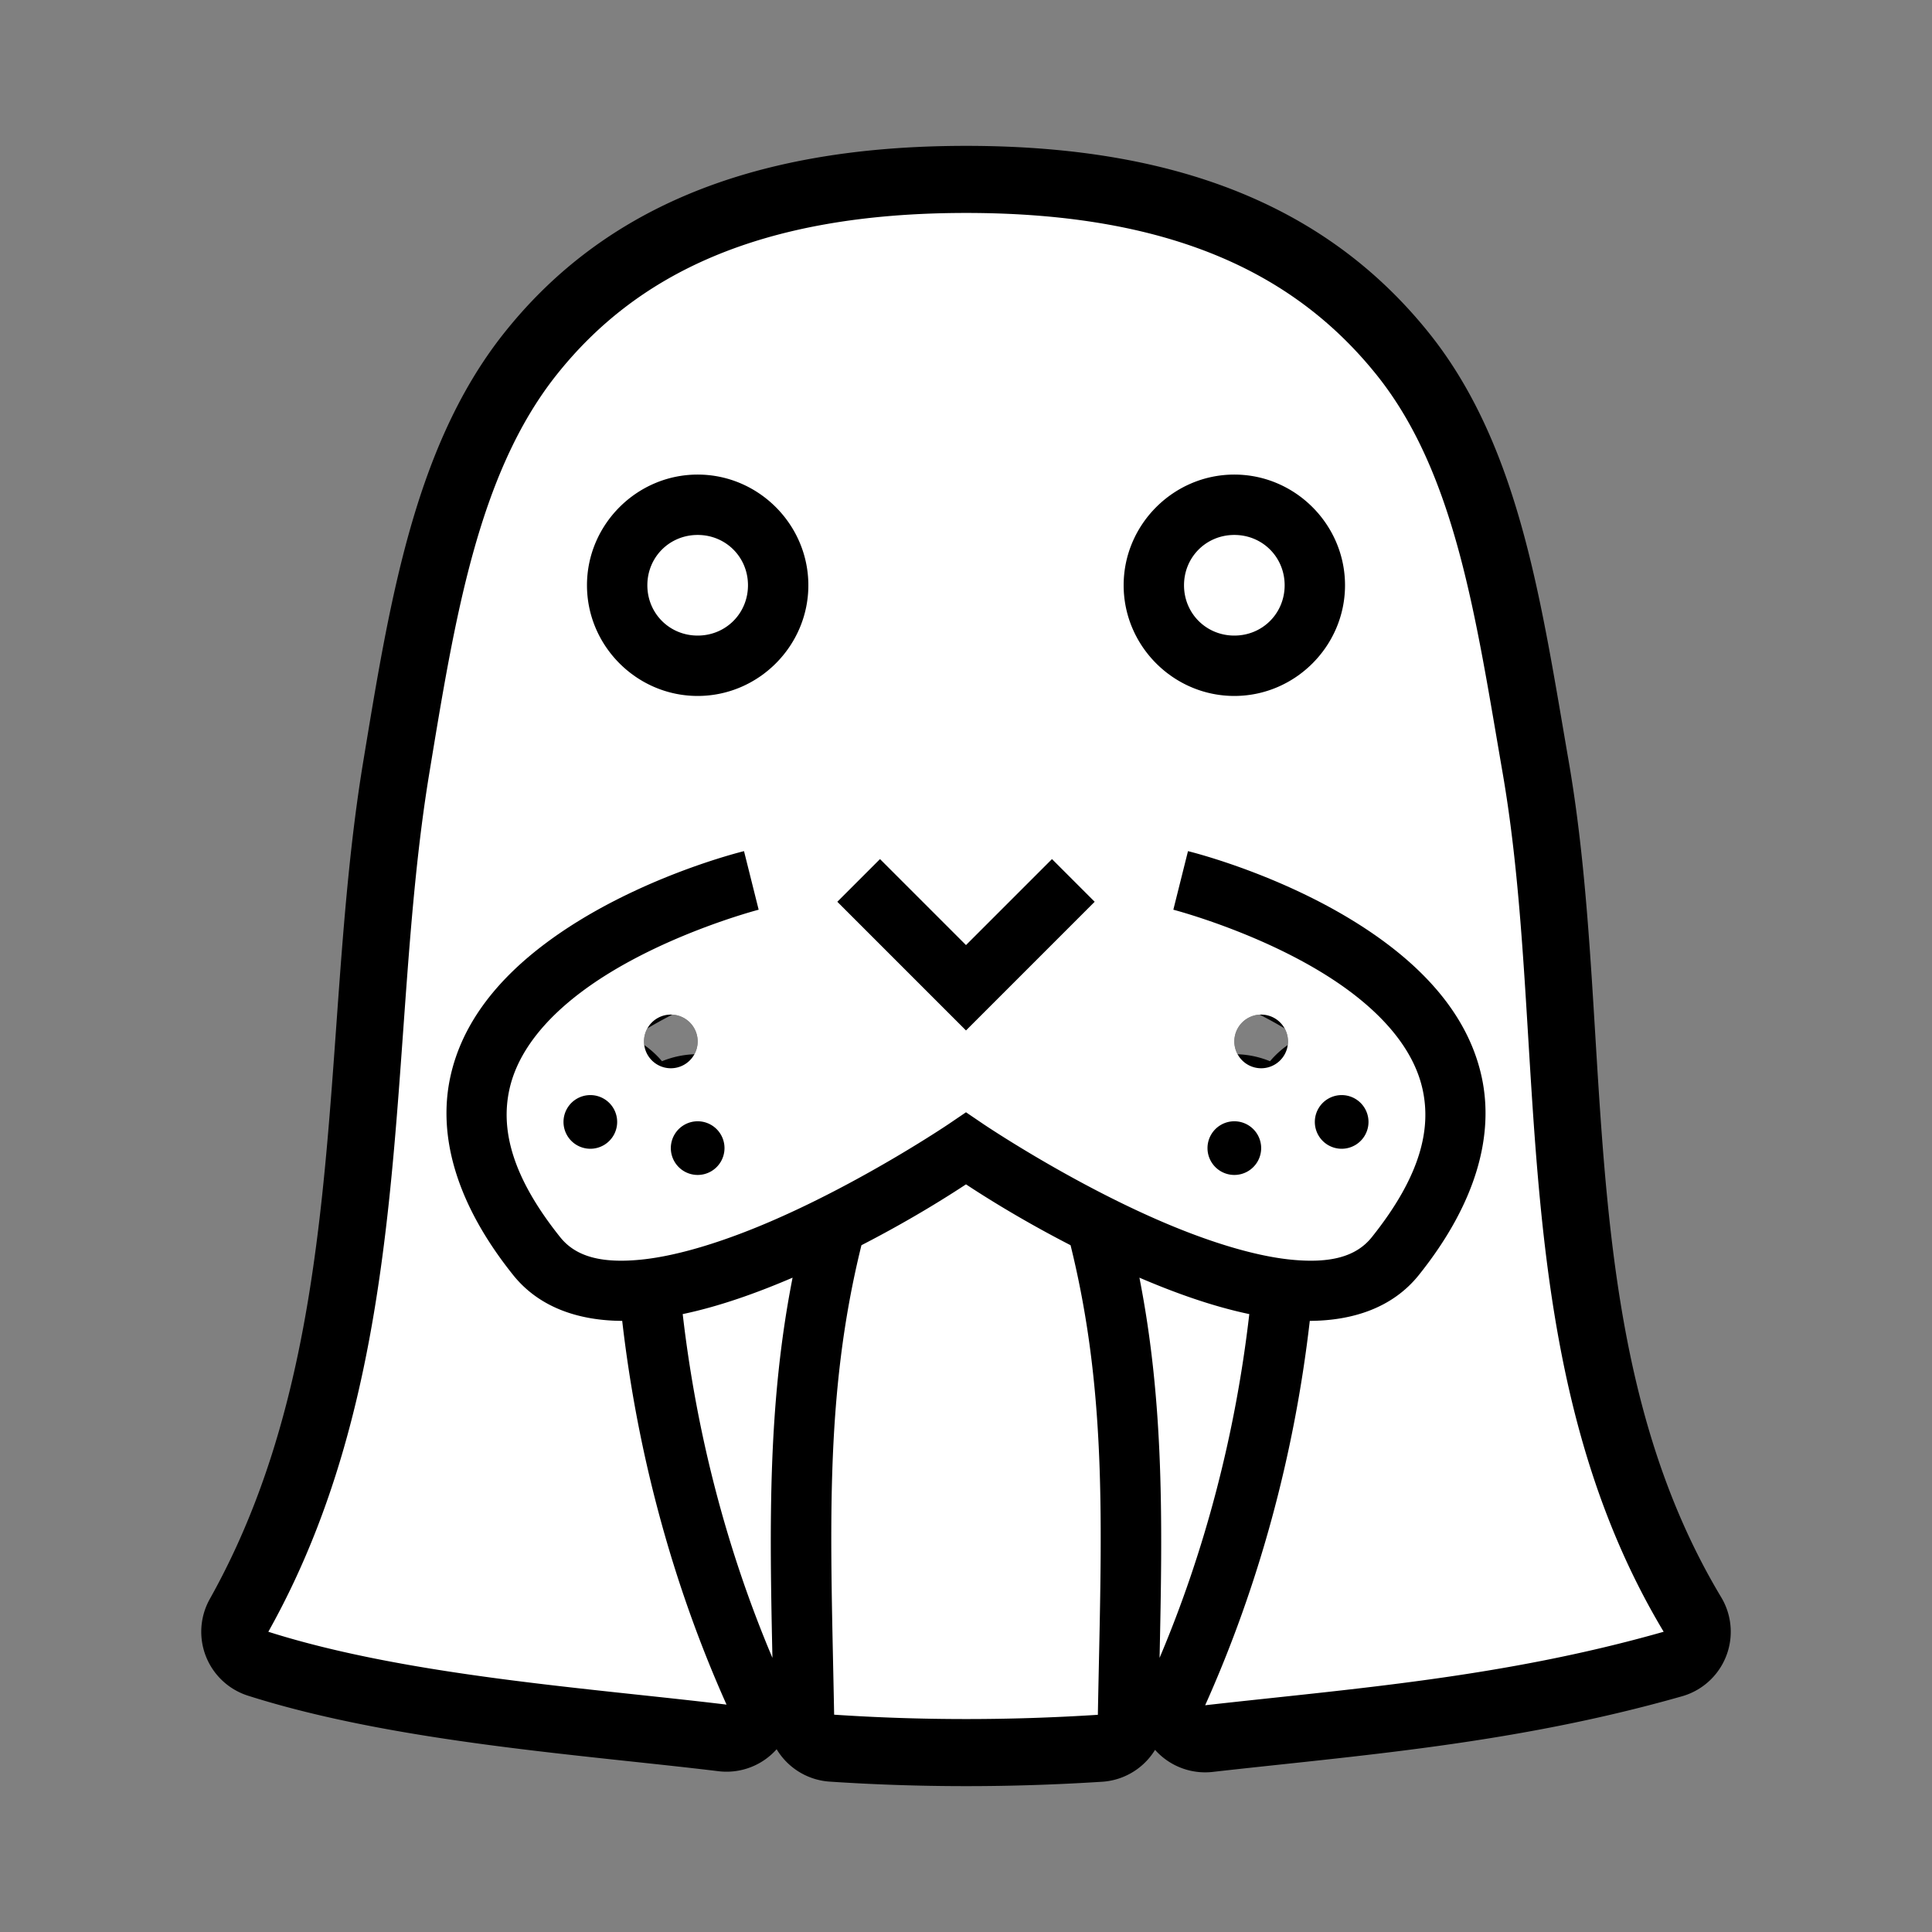 <svg xmlns="http://www.w3.org/2000/svg" viewBox="-32 -32 576 576"><rect x="-32" y="-32" width="576" height="576" fill="#808080" stroke="none"/><path stroke="#000000" stroke-width="40" stroke-linecap="round" stroke-linejoin="round" d="M256 31.488c-62.127 0-98.646 18.767-122.092 48.3-23.446 29.53-30.34 72.845-37.908 118.7-13.287 80.496-2.9 175.54-48 256 41.61 13.22 96.365 16.84 136.607 21.72-15.898-35.502-26.492-74.345-31.105-114.405-12.457-.062-24.528-3.69-32.53-13.69-17.096-21.373-22.408-41.488-18.78-58.728 3.63-17.24 15.384-30.328 28.408-40.096 26.048-19.537 59.216-27.532 59.216-27.532l4.368 17.46s-30.832 8.006-52.784 24.47c-10.976 8.232-19.223 18.144-21.593 29.404-2.37 11.26.317 25.145 15.22 43.773 4.65 5.813 12.35 7.853 24.088 6.68 11.738-1.172 26.218-5.948 39.95-11.96 27.47-12.02 51.88-28.542 51.88-28.542L256 299.61l5.055 3.433s24.41 16.522 51.88 28.543c13.732 6.01 28.212 10.787 39.95 11.96 11.737 1.172 19.438-.868 24.088-6.68 14.903-18.63 17.59-32.514 15.22-43.774-2.37-11.26-10.617-21.172-21.593-29.404-21.952-16.464-52.784-24.47-52.784-24.47l4.368-17.46s33.168 7.995 59.216 27.53c13.024 9.77 24.777 22.857 28.407 40.097 3.63 17.24-1.683 37.355-18.78 58.727-8 10-20.072 13.63-32.53 13.69-4.62 40.133-15.246 79.043-31.192 114.597 43.53-4.93 88.473-8.18 136.695-21.912-48-80-34.096-175.61-48-256-7.935-45.878-13.918-89.265-37.625-118.77C354.668 50.21 318.13 31.487 256 31.487zm-80 78c18.12 0 33 14.882 33 33 0 18.12-14.88 33-33 33-18.12 0-33-14.88-33-33 0-18.118 14.88-33 33-33zm160 0c18.12 0 33 14.882 33 33 0 18.12-14.88 33-33 33-18.12 0-33-14.88-33-33 0-18.118 14.88-33 33-33zm-160 18c-8.39 0-15 6.61-15 15s6.61 15 15 15 15-6.61 15-15-6.61-15-15-15zm160 0c-8.39 0-15 6.61-15 15s6.61 15 15 15 15-6.61 15-15-6.61-15-15-15zm-105.637 96.637L256 249.762l25.637-25.637 12.726 12.727L256 275.217l-38.363-38.365 12.726-12.727zM168 270.488a8 8 0 1 1 0 16 8 8 0 0 1 0-16zm176 0a8 8 0 1 1 0 16 8 8 0 0 1 0-16zm-200 24a8 8 0 1 1 0 16 8 8 0 0 1 0-16zm224 0a8 8 0 1 1 0 16 8 8 0 0 1 0-16zm-192 7.807a8 8 0 1 1 0 16 8 8 0 0 1 0-16zm160 0a8 8 0 1 1 0 16 8 8 0 0 1 0-16zM256 321.1c-4.533 2.98-15.75 10.215-31.172 18.144-11.31 45.73-9.13 86.71-8.14 139.967 25.96 1.724 52.05 1.735 78.623.034.99-53.272 3.176-94.26-8.138-140.002-15.422-7.928-26.64-15.16-31.172-18.142zm-51.703 27.82c-10.66 4.57-21.8 8.563-32.756 10.86 4.122 35.775 13.214 70.518 26.75 102.49-.877-40.287-1.383-75.745 6.007-113.35zm103.406 0c7.39 37.605 6.884 73.063 6.008 113.35 13.536-31.972 22.628-66.715 26.75-102.49-10.958-2.297-22.098-6.29-32.757-10.86z"/><path fill="#FFFFFF" d="M256 31.488c-62.127 0-98.646 18.767-122.092 48.3-23.446 29.53-30.34 72.845-37.908 118.7-13.287 80.496-2.9 175.54-48 256 41.61 13.22 96.365 16.84 136.607 21.72-15.898-35.502-26.492-74.345-31.105-114.405-12.457-.062-24.528-3.69-32.53-13.69-17.096-21.373-22.408-41.488-18.78-58.728 3.63-17.24 15.384-30.328 28.408-40.096 26.048-19.537 59.216-27.532 59.216-27.532l4.368 17.46s-30.832 8.006-52.784 24.47c-10.976 8.232-19.223 18.144-21.593 29.404-2.37 11.26.317 25.145 15.22 43.773 4.65 5.813 12.35 7.853 24.088 6.68 11.738-1.172 26.218-5.948 39.95-11.96 27.47-12.02 51.88-28.542 51.88-28.542L256 299.61l5.055 3.433s24.41 16.522 51.88 28.543c13.732 6.01 28.212 10.787 39.95 11.96 11.737 1.172 19.438-.868 24.088-6.68 14.903-18.63 17.59-32.514 15.22-43.774-2.37-11.26-10.617-21.172-21.593-29.404-21.952-16.464-52.784-24.47-52.784-24.47l4.368-17.46s33.168 7.995 59.216 27.53c13.024 9.77 24.777 22.857 28.407 40.097 3.63 17.24-1.683 37.355-18.78 58.727-8 10-20.072 13.63-32.53 13.69-4.62 40.133-15.246 79.043-31.192 114.597 43.53-4.93 88.473-8.18 136.695-21.912-48-80-34.096-175.61-48-256-7.935-45.878-13.918-89.265-37.625-118.77C354.668 50.21 318.13 31.487 256 31.487zm-80 78c18.12 0 33 14.882 33 33 0 18.12-14.88 33-33 33-18.12 0-33-14.88-33-33 0-18.118 14.88-33 33-33zm160 0c18.12 0 33 14.882 33 33 0 18.12-14.88 33-33 33-18.12 0-33-14.88-33-33 0-18.118 14.88-33 33-33zm-160 18c-8.39 0-15 6.61-15 15s6.61 15 15 15 15-6.61 15-15-6.61-15-15-15zm160 0c-8.39 0-15 6.61-15 15s6.61 15 15 15 15-6.61 15-15-6.61-15-15-15zm-105.637 96.637L256 249.762l25.637-25.637 12.726 12.727L256 275.217l-38.363-38.365 12.726-12.727zM168 270.488a8 8 0 1 1 0 16 8 8 0 0 1 0-16zm176 0a8 8 0 1 1 0 16 8 8 0 0 1 0-16zm-200 24a8 8 0 1 1 0 16 8 8 0 0 1 0-16zm224 0a8 8 0 1 1 0 16 8 8 0 0 1 0-16zm-192 7.807a8 8 0 1 1 0 16 8 8 0 0 1 0-16zm160 0a8 8 0 1 1 0 16 8 8 0 0 1 0-16zM256 321.1c-4.533 2.98-15.75 10.215-31.172 18.144-11.31 45.73-9.13 86.71-8.14 139.967 25.96 1.724 52.05 1.735 78.623.034.99-53.272 3.176-94.26-8.138-140.002-15.422-7.928-26.64-15.16-31.172-18.142zm-51.703 27.82c-10.66 4.57-21.8 8.563-32.756 10.86 4.122 35.775 13.214 70.518 26.75 102.49-.877-40.287-1.383-75.745 6.007-113.35zm103.406 0c7.39 37.605 6.884 73.063 6.008 113.35 13.536-31.972 22.628-66.715 26.75-102.49-10.958-2.297-22.098-6.29-32.757-10.86z"/></svg>